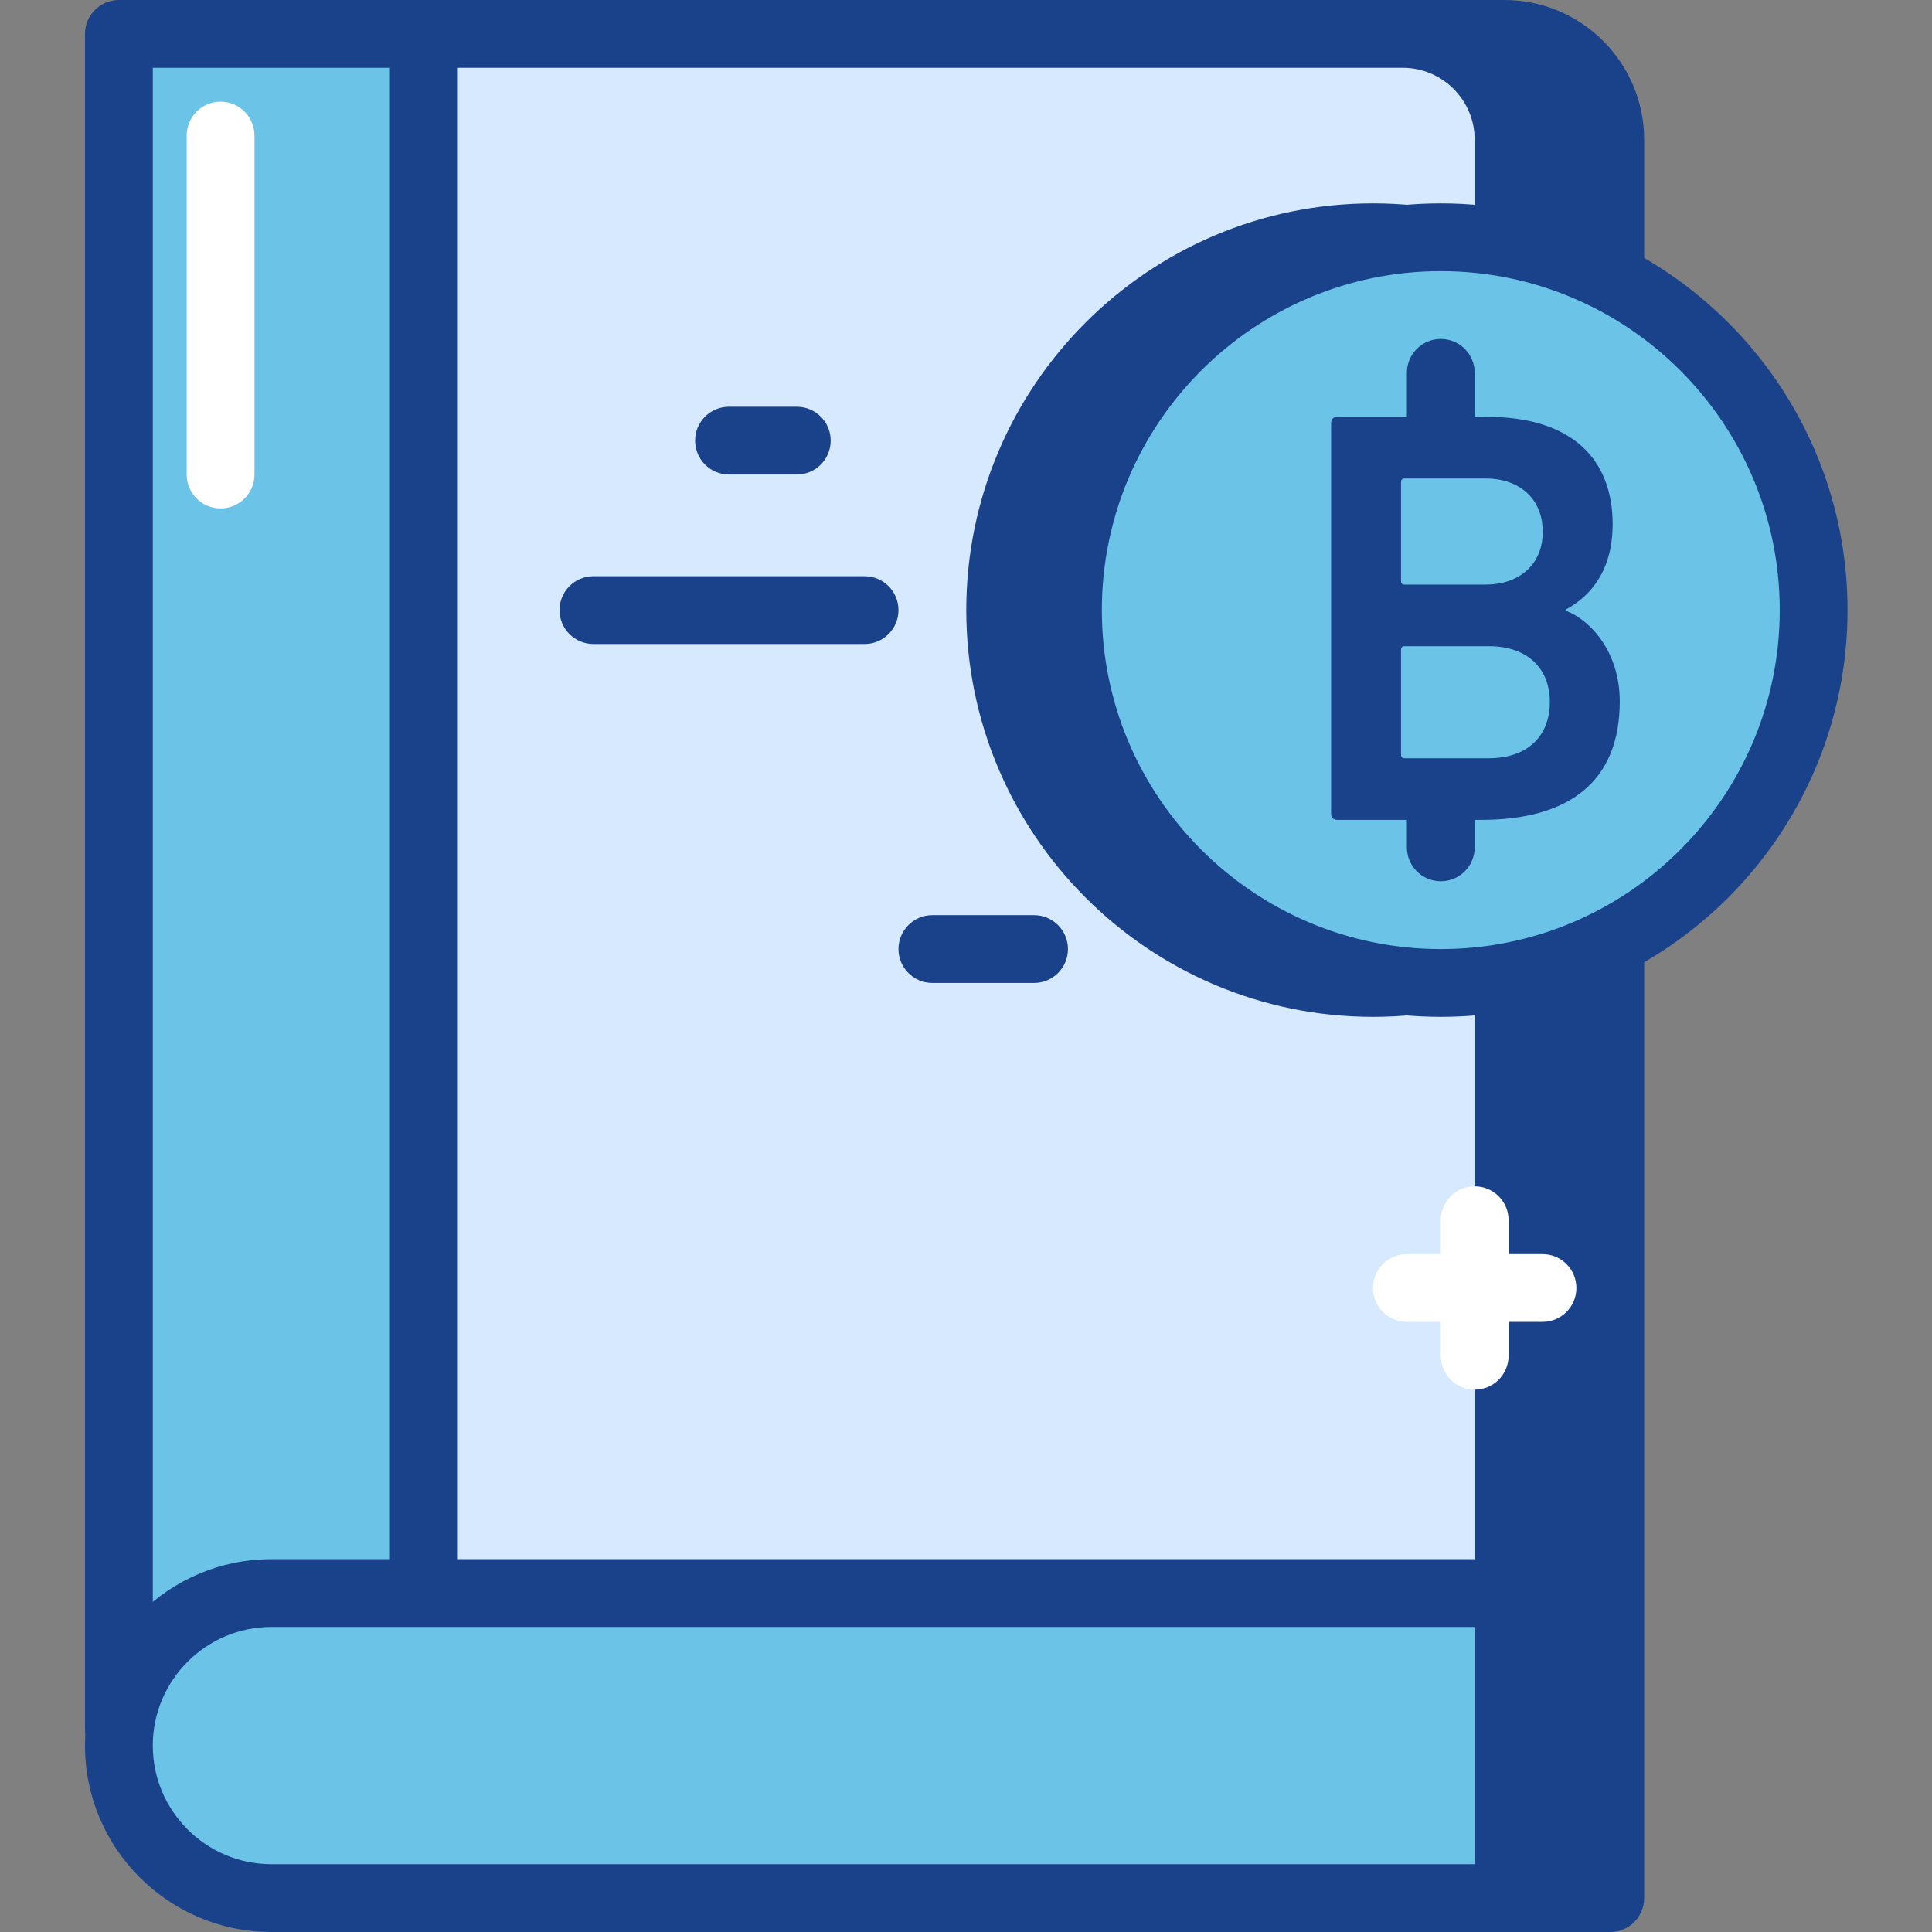 <svg width="389" height="389" viewBox="0 0 389 389" fill="none" xmlns="http://www.w3.org/2000/svg">
<rect x="0" y="0" width="389" height="389" fill="#808080" stroke="none"/>
<g clip-path="url(#clip0_1_785)">
<path fill-rule="evenodd" clip-rule="evenodd" d="M324.222 382.175H105.836V6.826H302.912C314.678 6.826 324.222 16.366 324.222 28.136V382.175Z" fill="#1A428A"/>
<path d="M324.222 389.001H105.836C102.064 389.001 99.01 385.947 99.01 382.175V6.826C99.01 3.054 102.064 0 105.836 0H302.912C318.423 0 331.044 12.621 331.044 28.132V382.175C331.044 385.947 327.99 389.001 324.222 389.001ZM112.658 375.349H317.396V28.132C317.396 20.146 310.898 13.648 302.912 13.648H112.658V375.349Z" fill="#1A428A"/>
<path d="M23.939 6.826H85.362V348.053H23.939V6.826Z" fill="#6BC4E8"/>
<path d="M85.362 354.879H23.939C20.171 354.879 17.113 351.825 17.113 348.053V6.826C17.113 3.054 20.171 0 23.939 0H85.362C89.13 0 92.184 3.054 92.184 6.826V348.053C92.184 351.825 89.13 354.879 85.362 354.879ZM30.765 341.227H78.536V13.648H30.765V341.227Z" fill="#1A428A"/>
<path d="M303.748 382.175H85.362V6.826H282.438C294.204 6.826 303.748 16.366 303.748 28.136V382.175Z" fill="#D7E9FF"/>
<path d="M303.748 389.001H85.362C81.59 389.001 78.536 385.947 78.536 382.175V6.826C78.536 3.054 81.59 0 85.362 0H282.438C297.949 0 310.57 12.621 310.57 28.132V382.175C310.57 385.947 307.516 389.001 303.748 389.001V389.001ZM92.184 375.349H296.922V28.132C296.922 20.146 290.424 13.648 282.438 13.648H92.184V375.349Z" fill="#1A428A"/>
<path fill-rule="evenodd" clip-rule="evenodd" d="M351.518 122.841C351.518 164.301 317.907 197.912 276.447 197.912C234.987 197.912 201.377 164.301 201.377 122.841C201.377 81.381 234.987 47.77 276.447 47.77C317.907 47.77 351.518 81.381 351.518 122.841Z" fill="#1A428A"/>
<path d="M276.447 204.738C231.293 204.738 194.555 168.003 194.555 122.841C194.555 77.683 231.293 40.948 276.447 40.948C321.605 40.948 358.344 77.683 358.344 122.841C358.344 168.003 321.605 204.738 276.447 204.738ZM276.447 54.596C238.814 54.596 208.203 85.212 208.203 122.841C208.203 160.47 238.814 191.09 276.447 191.09C314.08 191.09 344.692 160.47 344.692 122.841C344.692 85.212 314.08 54.596 276.447 54.596Z" fill="#1A428A"/>
<path d="M365.166 122.841C365.166 164.301 331.555 197.912 290.095 197.912C248.636 197.912 215.029 164.301 215.029 122.841C215.029 81.381 248.636 47.77 290.095 47.77C331.555 47.77 365.166 81.381 365.166 122.841Z" fill="#6BC4E8"/>
<path d="M290.095 204.738C244.941 204.738 208.203 168.003 208.203 122.841C208.203 77.683 244.941 40.948 290.095 40.948C335.253 40.948 371.992 77.683 371.992 122.841C371.992 168.003 335.253 204.738 290.095 204.738ZM290.095 54.596C252.466 54.596 221.851 85.212 221.851 122.841C221.851 160.47 252.466 191.09 290.095 191.09C327.728 191.09 358.344 160.47 358.344 122.841C358.344 85.212 327.728 54.596 290.095 54.596Z" fill="#1A428A"/>
<path d="M268.016 85.126C268.016 84.408 268.497 83.935 269.211 83.935H299.401C316.587 83.935 324.698 92.526 324.698 105.534C324.698 114.726 320.406 119.971 315.275 122.716V122.958C320.289 124.868 326.131 131.315 326.131 141.218C326.131 157.326 315.99 165.082 298.206 165.082H269.211C268.497 165.082 268.016 164.602 268.016 163.891V85.126ZM299.046 117.702C306.204 117.702 310.624 113.41 310.624 107.084C310.624 100.641 306.204 96.341 299.046 96.341H282.813C282.34 96.341 282.098 96.584 282.098 97.056V116.991C282.098 117.464 282.34 117.702 282.813 117.702H299.046ZM282.813 152.672H299.76C307.637 152.672 312.05 148.134 312.05 141.335C312.05 134.65 307.637 130.112 299.76 130.112H282.813C282.34 130.112 282.098 130.354 282.098 130.831V151.953C282.098 152.433 282.34 152.672 282.813 152.672Z" fill="#1A428A"/>
<path d="M290.095 95.545C286.327 95.545 283.273 92.491 283.273 88.719V75.071C283.273 71.298 286.327 68.245 290.095 68.245C293.868 68.245 296.921 71.298 296.921 75.071V88.719C296.921 92.491 293.868 95.545 290.095 95.545Z" fill="#1A428A"/>
<path d="M290.095 177.438C286.327 177.438 283.273 174.388 283.273 170.615V163.789C283.273 160.017 286.327 156.963 290.095 156.963C293.868 156.963 296.921 160.017 296.921 163.789V170.615C296.921 174.388 293.868 177.438 290.095 177.438Z" fill="#1A428A"/>
<path d="M54.649 320.753H303.748V382.175H54.649C37.689 382.175 23.939 368.425 23.939 351.466C23.939 334.502 37.689 320.753 54.649 320.753V320.753Z" fill="#6BC4E8"/>
<path d="M303.748 389.001H54.649C33.952 389.001 17.113 372.159 17.113 351.466C17.113 330.773 33.952 313.931 54.649 313.931H303.748C307.516 313.931 310.57 316.98 310.57 320.753V382.175C310.57 385.947 307.516 389.001 303.748 389.001V389.001ZM54.649 327.579C41.481 327.579 30.765 338.294 30.765 351.466C30.765 364.634 41.481 375.349 54.649 375.349H296.922V327.579H54.649Z" fill="#1A428A"/>
<path d="M208.203 197.912H187.729C183.96 197.912 180.903 194.862 180.903 191.089C180.903 187.317 183.96 184.263 187.729 184.263H208.203C211.971 184.263 215.029 187.317 215.029 191.089C215.029 194.862 211.971 197.912 208.203 197.912Z" fill="#1A428A"/>
<path d="M174.081 129.667H119.484C115.716 129.667 112.658 126.613 112.658 122.841C112.658 119.069 115.716 116.019 119.484 116.019H174.081C177.849 116.019 180.903 119.069 180.903 122.841C180.903 126.613 177.849 129.667 174.081 129.667Z" fill="#1A428A"/>
<path d="M160.432 95.545H146.78C143.012 95.545 139.958 92.491 139.958 88.719C139.958 84.946 143.012 81.897 146.78 81.897H160.432C164.201 81.897 167.255 84.946 167.255 88.719C167.255 92.491 164.201 95.545 160.432 95.545Z" fill="#1A428A"/>
<path d="M296.921 279.808C293.153 279.808 290.095 276.754 290.095 272.982V245.686C290.095 241.914 293.153 238.86 296.921 238.86C300.69 238.86 303.747 241.914 303.747 245.686V272.982C303.747 276.754 300.69 279.808 296.921 279.808Z" fill="white"/>
<path d="M310.57 266.156H283.273C279.505 266.156 276.447 263.106 276.447 259.334C276.447 255.562 279.505 252.508 283.273 252.508H310.57C314.338 252.508 317.396 255.562 317.396 259.334C317.396 263.106 314.338 266.156 310.57 266.156Z" fill="white"/>
<path d="M44.413 102.367C40.645 102.367 37.587 99.317 37.587 95.545V27.3C37.587 23.528 40.645 20.474 44.413 20.474C48.182 20.474 51.236 23.528 51.236 27.3V95.545C51.236 99.317 48.182 102.367 44.413 102.367Z" fill="white"/>
</g>
<defs>
<clipPath id="clip0_1_785">
<rect width="389" height="389" fill="white"/>
</clipPath>
</defs>
</svg>

